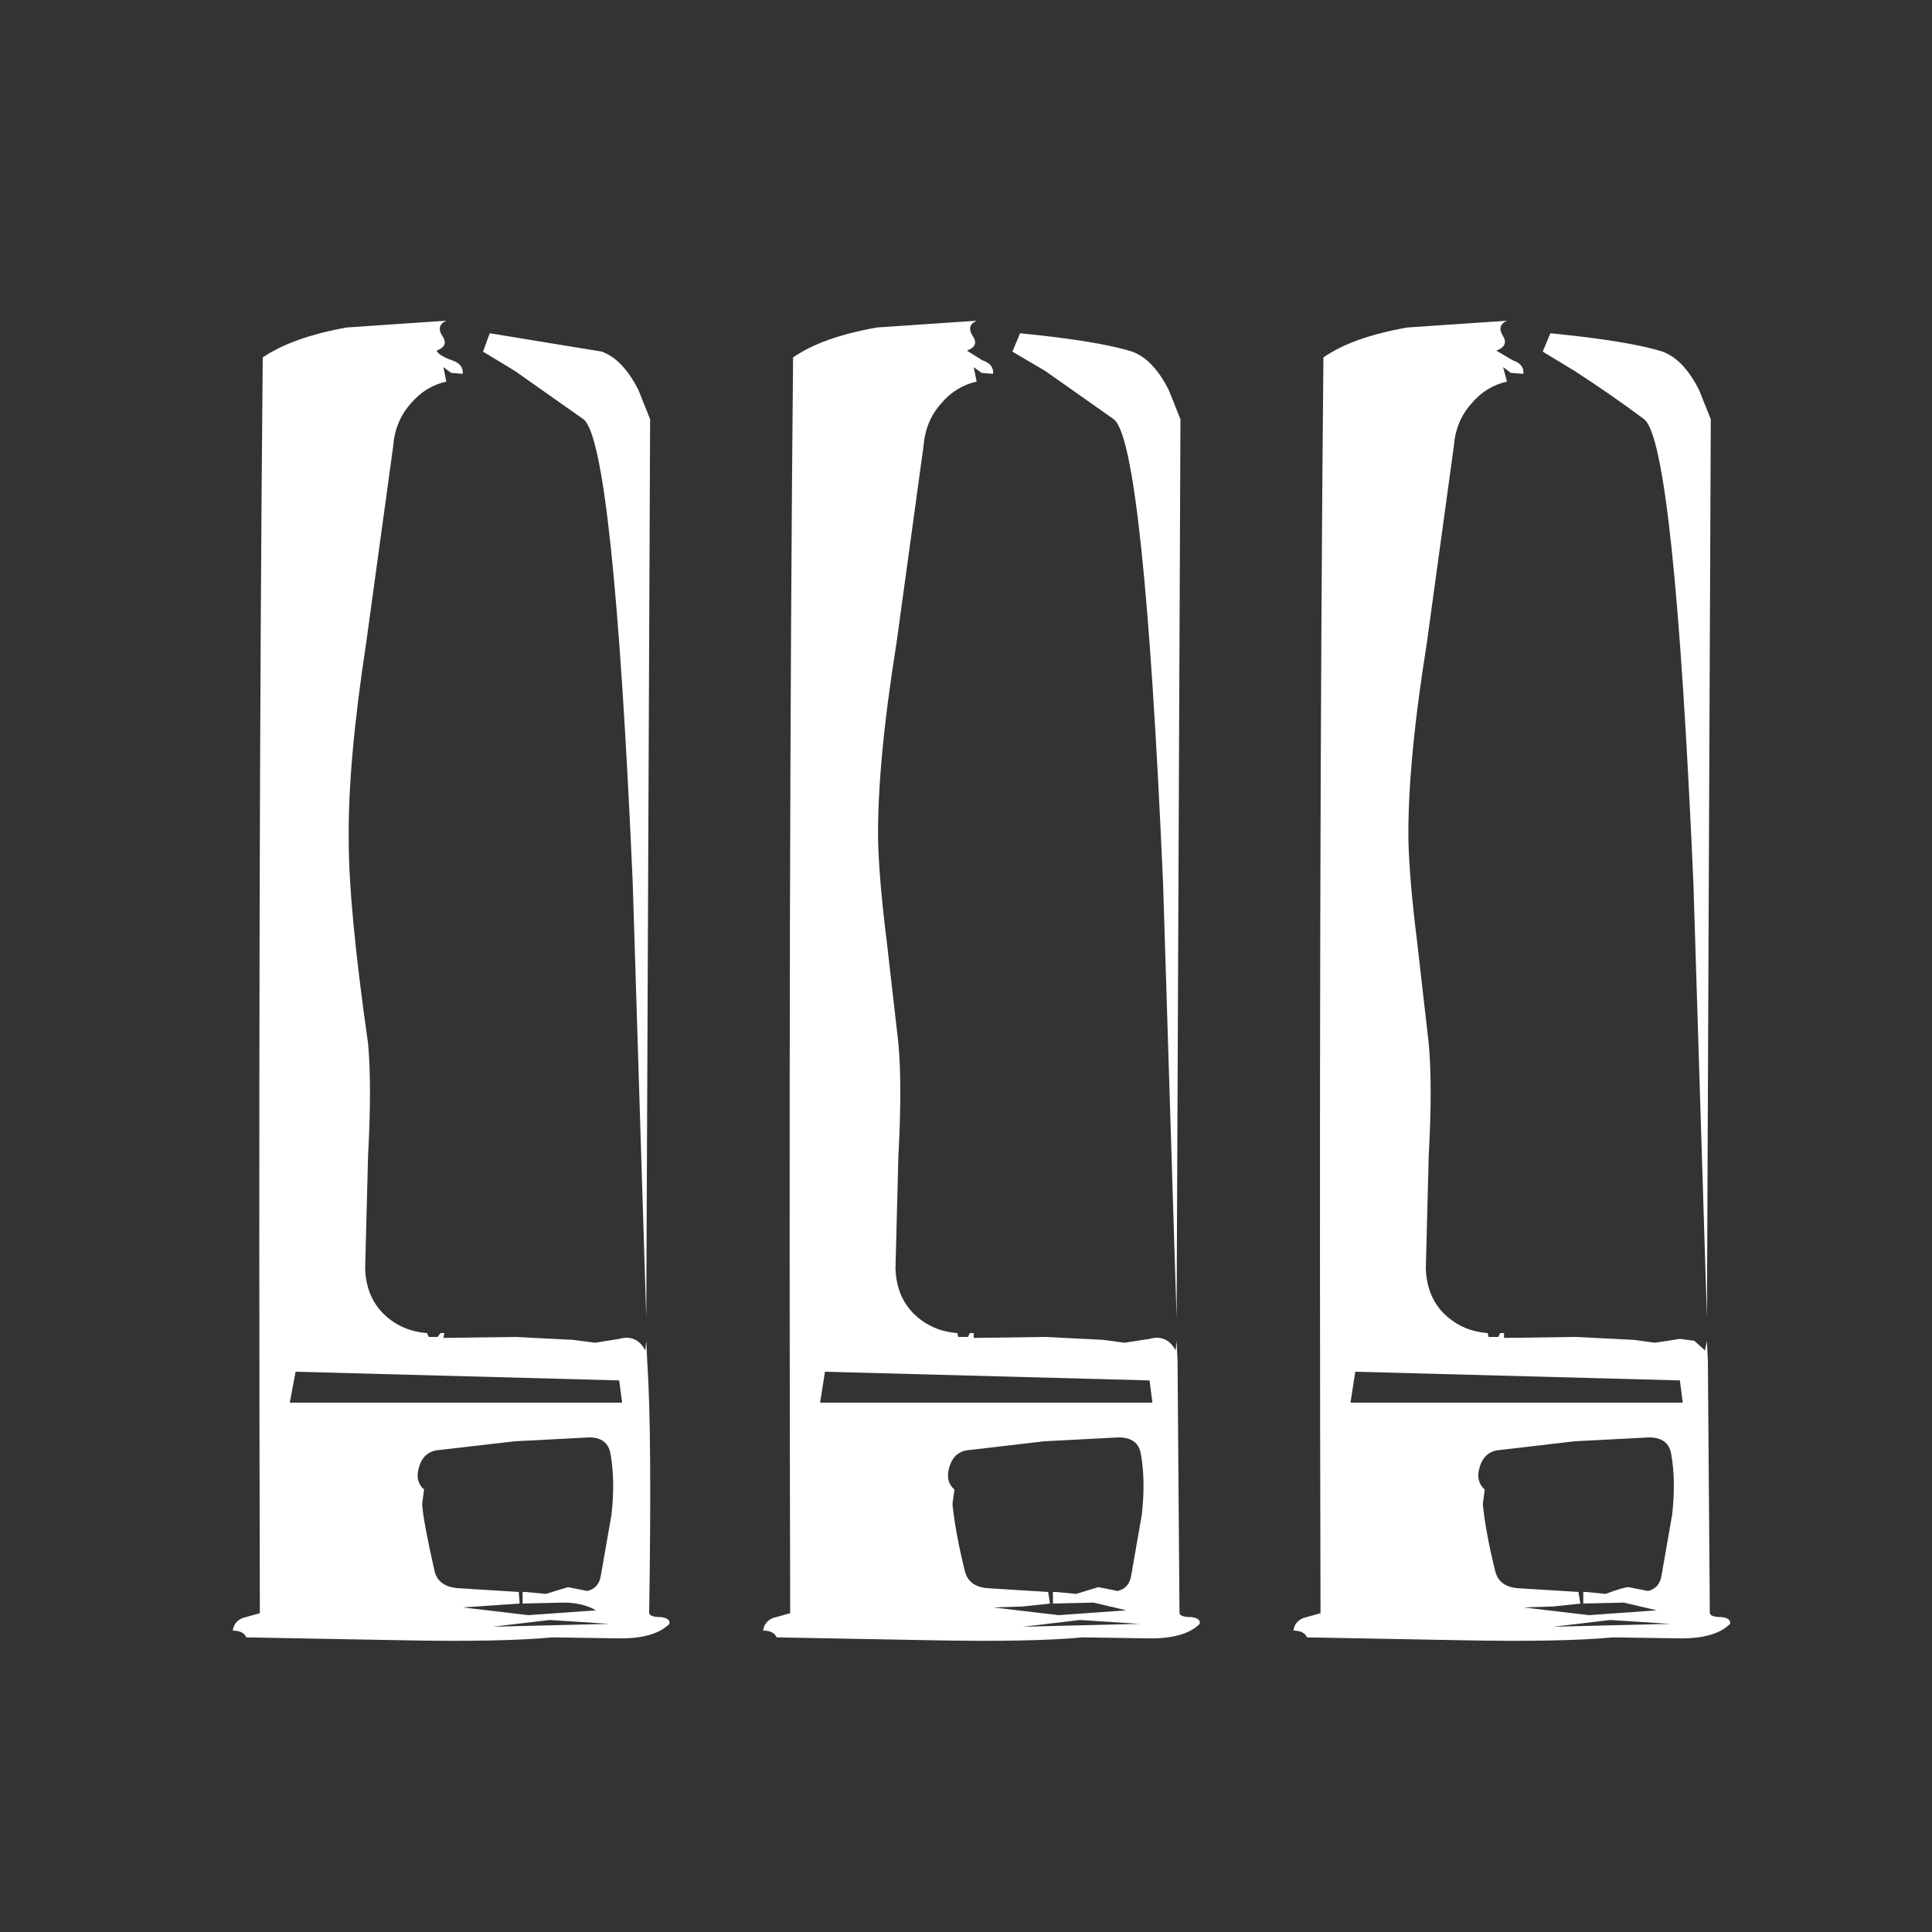 <?xml version="1.1" encoding="UTF-8"?><svg xmlns="http://www.w3.org/2000/svg" xmlns:xlink="http://www.w3.org/1999/xlink" version="2.0" width="100pt" height="100pt" viewBox="0 0 2000 2000" clip-rule="evenodd" fill-rule="evenodd" preserveAspectRatio="none"><rect x="0" y="0" width="2000" height="2000" fill="#333333" stroke="none"/><path d="M604 434l-71-50-33-20 7-19 116 19q22 8 38 40l12 30-4 930-14-450q-20-456-51-480" fill="#fff"/><path d="M631 1681l-62-4-59 7 121-3m2-113q4-35-1-63-3-17-22-17l-77 4-78 9q-16 1-21 17-5 15 5 24l-2 15q1 17 13 70 4 15 23 17l64 4 1 12-59 4 68 8 70-5q-14-8-34-8l-42 1v-12h3l21 2 23-7 20 4q12-3 14-16l11-63M306 1420l-6 32H644l-3-23-335-9M359 339l103-7q-11 5-4 16 7 10-6 15 2 5 16 10 12 4 11 14l-12-1-8-6 3 15q-22 5-37 23-16 18-18 44L379 666q-19 124-18 204 0 70 20 210 4 43 0 117l-3 116q1 30 20 48 18 17 44 19l2 4h9l3-4h4l-1 5 74-1 60 3 23 3 25-4q18-5 27 12l1-10 1 21q5 73 2 261 1 4 12 4 10 1 9 7-16 16-55 15l-66-1q-54 5-155 3l-162-3q-3-7-14-7 1-9 10-13l18-5q-2-781 3-1300 31-21 87-31" fill="#fff"/><path d="M1153 434l-71-50-34-20 8-19q81 8 116 19 22 8 38 40l12 30-4 930-14-450q-20-456-51-480" fill="#fff"/><path d="M1118 1677l-59 7 121-3-62-4M854 1420l-5 32h344l-3-23-336-9m132 137q3 30 13 70 4 15 22 17l64 4 2 12-28 3-31 1 68 8 70-5-34-8-42 1v-12h3l21 2 23-7 20 4q12-3 14-16l11-63q4-35-1-63-3-17-23-17l-77 4-77 9q-16 1-21 17-5 15 5 24l-2 15M821 370q30-21 87-31l103-7q-11 5-4 16 7 10-6 15l16 10q12 4 11 14l-12-1-8-6 3 15q-22 5-37 23-16 18-18 44L928 666q-20 125-19 204 1 41 9 105l12 105q4 43 0 117l-3 116q1 30 20 48 18 17 44 19l1 4h10l2-4h4v5l74-1 60 3 22 3 26-4q18-5 27 12l1-10 1 21 2 261q1 4 12 4 10 1 9 7-16 16-55 15l-66-1q-54 5-156 3l-161-3q-3-7-14-7 1-9 10-13l18-5q-2-781 3-1300" fill="#fff"/><path d="M1702 434q-32-24-72-50l-33-20 8-19q81 8 116 19 22 8 38 40l12 30-4 930-14-450q-20-456-51-480" fill="#fff"/><path d="M1729 1681l-62-4-59 7 121-3m-194-124q3 30 13 70 4 15 22 17l64 4 2 12-28 3-31 1 68 8 70-5-34-8-42 1v-12h3l20 2q19-7 24-7l20 4q12-3 14-16l11-63q4-35-1-63-3-17-23-17l-77 4-77 9q-16 1-21 17-5 15 5 24l-2 15m-132-137-5 32h344l-3-23-336-9M1566 373q12 4 11 14l-13-1-8-6 4 15q-22 5-37 23-16 18-18 44l-28 204q-20 125-19 204 1 41 9 105l12 105q4 43 0 117l-3 116q1 30 20 48 18 17 44 19l1 4h10l2-4h4v5l74-1 60 3 22 3 26-4 15 2 11 10 2-10 1 21 2 261q1 4 12 4 10 1 9 7-16 16-55 15l-66-1q-54 5-156 3l-161-3q-3-7-14-7 1-9 10-13l18-5q-2-781 3-1300 30-21 87-31l103-7q-11 5-4 16 6 10-7 15l17 10" fill="#fff"/></svg>